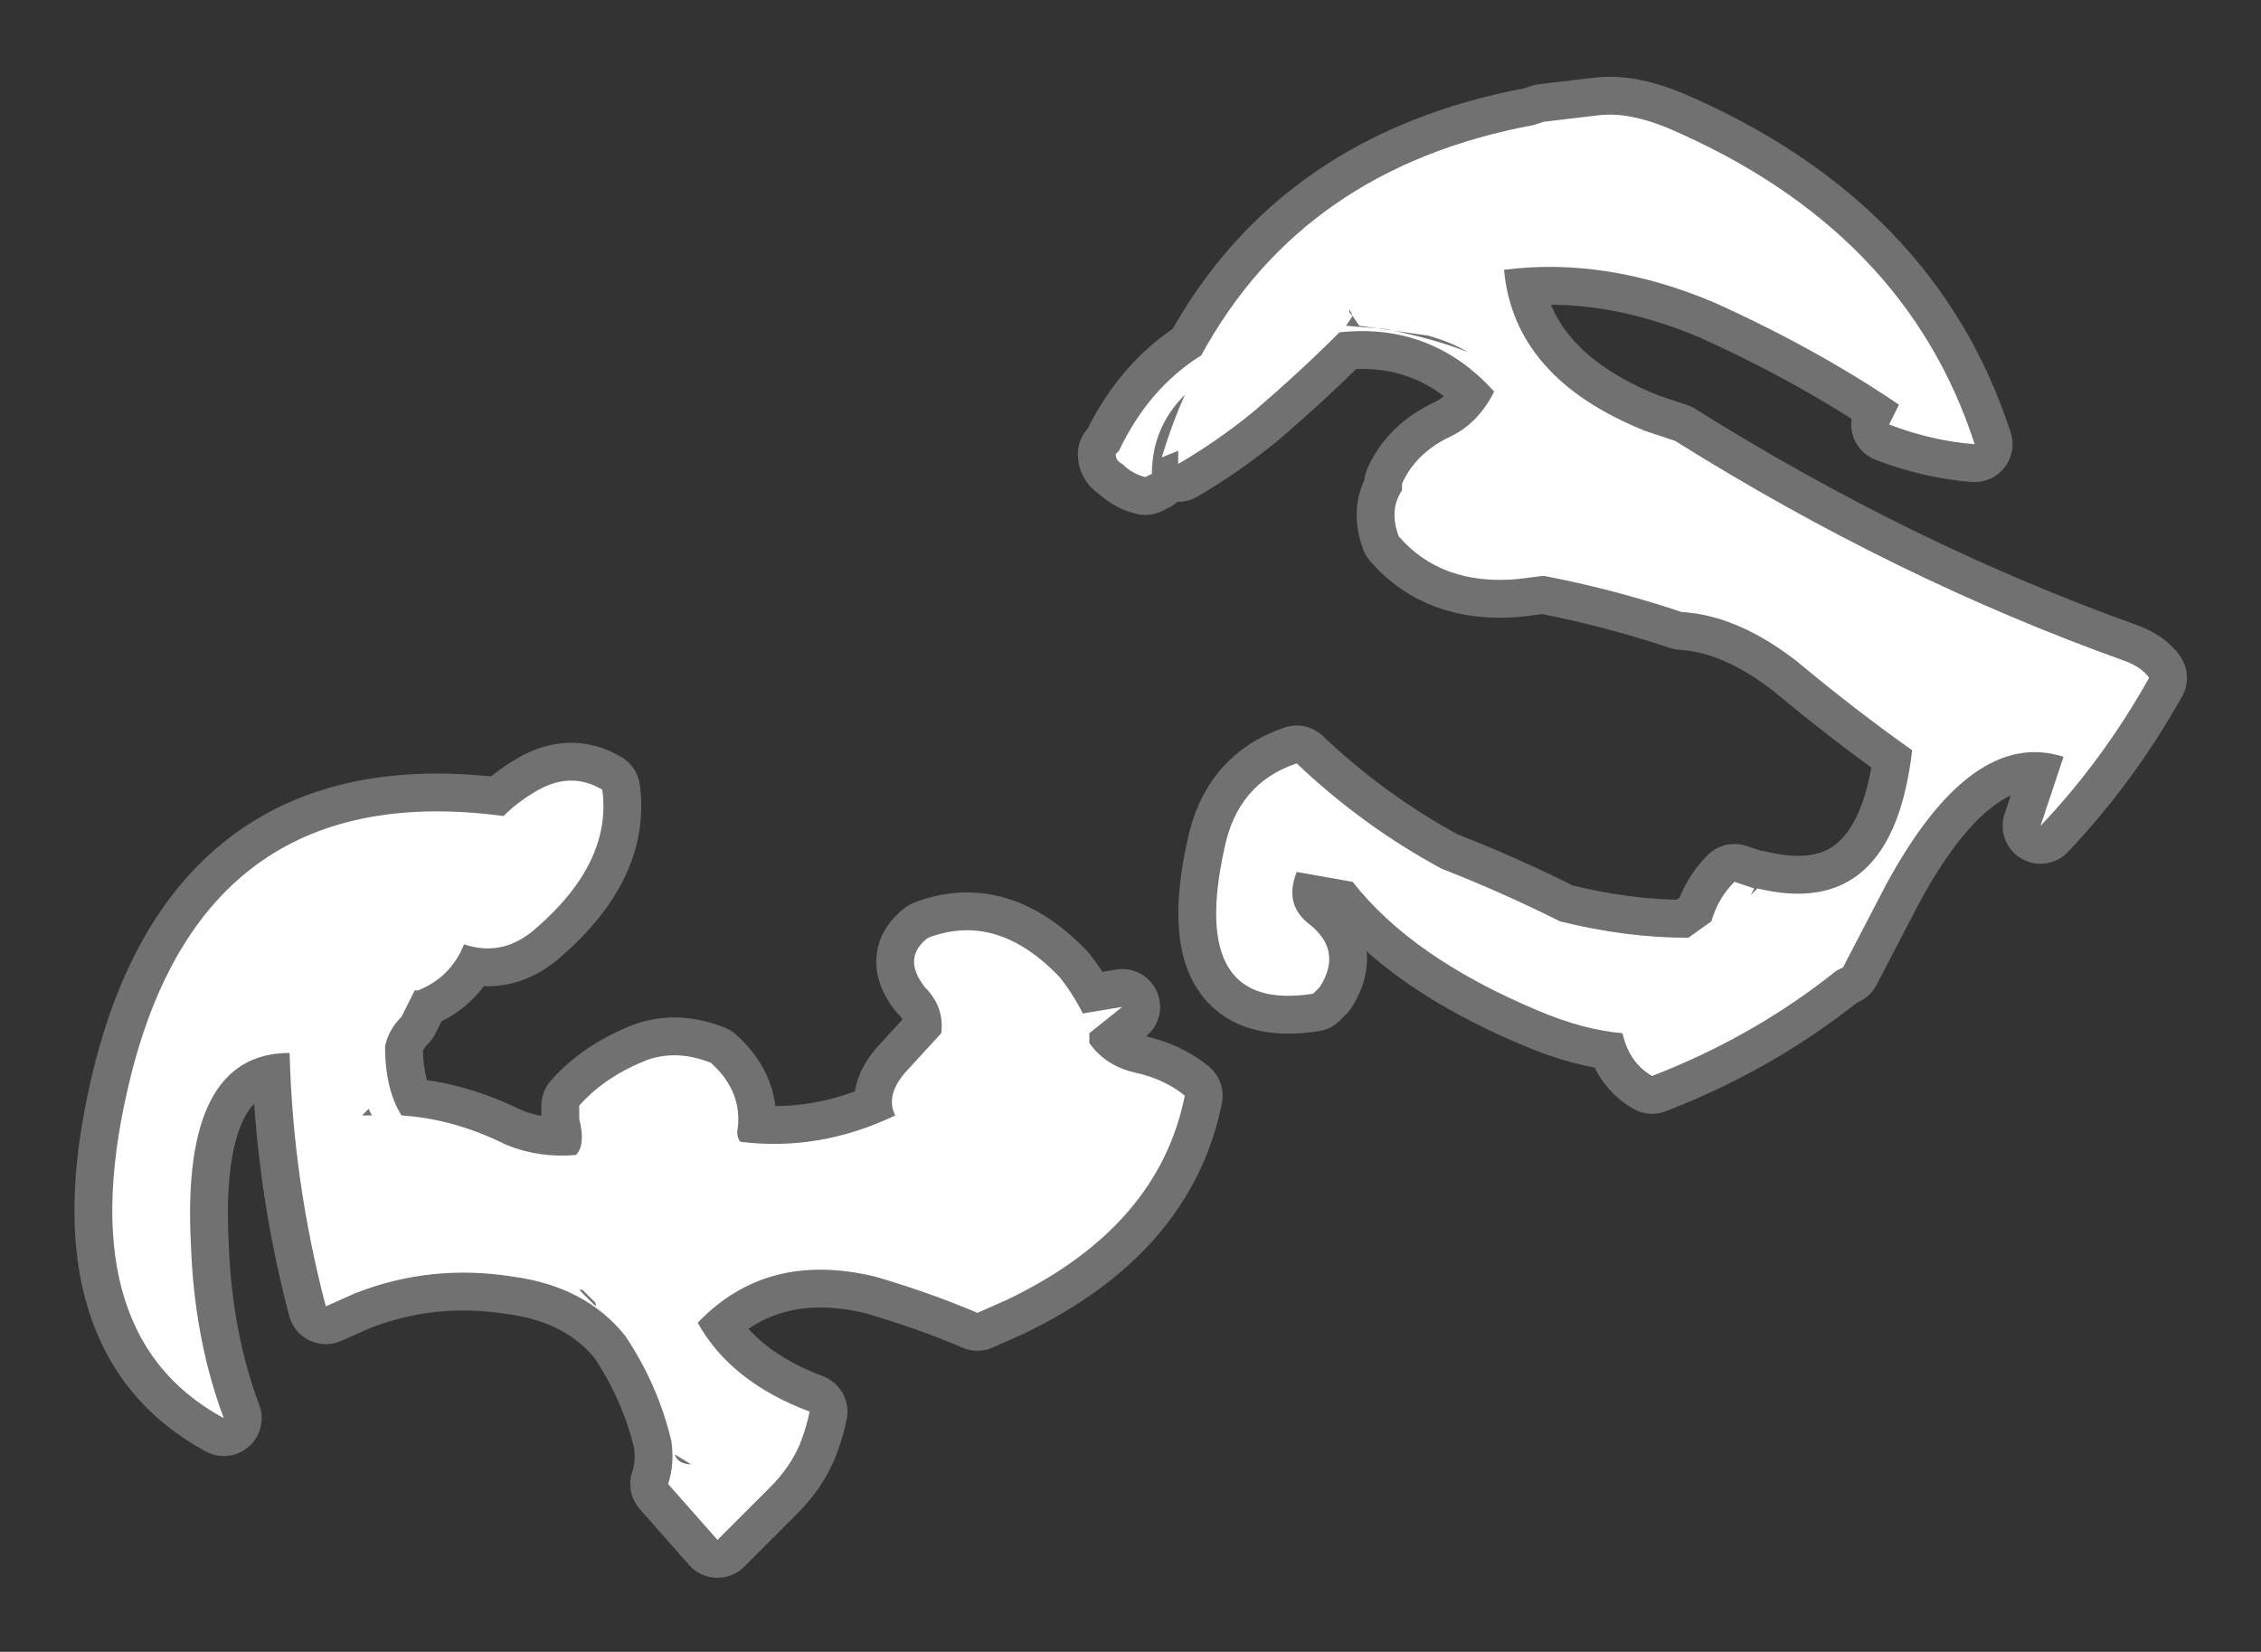 <?xml version="1.0" encoding="UTF-8" standalone="no"?>
<svg xmlns:ffdec="https://www.free-decompiler.com/flash" xmlns:xlink="http://www.w3.org/1999/xlink" ffdec:objectType="shape" height="25.1px" width="34.35px" xmlns="http://www.w3.org/2000/svg">
  <rect width="100%" height="100%" fill="#333333" stroke="none"/>
  <g transform="matrix(1.0, 0.0, 0.0, 1.0, -1.4, 43.45)">
    <path d="M30.1 -37.0 L30.25 -37.3 Q29.0 -38.15 27.45 -38.85 25.8 -39.55 24.25 -39.35 24.4 -37.7 26.4 -36.9 L26.85 -36.75 Q30.2 -34.65 33.7 -33.4 33.95 -33.3 34.05 -33.15 33.35 -31.9 32.4 -30.9 L32.75 -31.95 Q31.35 -32.4 30.05 -30.0 L29.4 -28.75 29.3 -28.7 Q28.05 -27.7 26.5 -27.1 26.15 -27.3 26.05 -27.75 25.45 -27.8 24.75 -28.1 22.85 -28.9 21.95 -30.05 L21.1 -30.2 Q20.9 -29.7 21.3 -29.4 21.8 -29.0 21.45 -28.45 L21.35 -28.35 Q19.45 -28.05 20.0 -30.55 20.2 -31.55 21.1 -31.85 22.1 -30.9 23.3 -30.25 24.2 -29.9 25.1 -29.45 26.1 -29.2 27.05 -29.2 L27.4 -29.45 Q27.5 -29.8 27.75 -30.05 L28.05 -29.95 28.0 -29.85 28.1 -29.95 Q30.15 -29.45 30.45 -32.05 29.6 -32.65 28.7 -33.4 27.8 -34.1 26.95 -34.15 25.9 -34.5 24.85 -34.7 L24.45 -34.65 Q23.3 -34.55 22.65 -35.3 22.5 -35.7 22.7 -36.0 L22.7 -36.1 Q22.9 -36.55 23.4 -36.8 23.85 -37.0 24.1 -37.5 23.15 -38.55 21.75 -38.4 21.15 -37.8 20.45 -37.2 19.9 -36.75 19.3 -36.4 L19.3 -36.6 19.05 -36.5 Q19.2 -37.0 19.4 -37.45 18.9 -36.95 18.9 -36.25 L18.8 -36.2 Q18.6 -36.25 18.45 -36.4 18.35 -36.45 18.35 -36.55 L18.4 -36.6 Q18.85 -37.55 19.65 -38.05 21.2 -40.9 24.7 -41.55 L24.85 -41.6 25.7 -41.7 Q26.15 -41.75 26.75 -41.5 30.35 -39.95 31.4 -36.7 30.75 -36.75 30.1 -37.0 M9.5 -31.4 Q10.05 -31.75 10.55 -31.45 10.7 -30.35 9.55 -29.35 9.05 -28.9 8.45 -29.1 8.25 -28.6 7.75 -28.4 L7.7 -28.4 7.5 -28.0 Q7.3 -27.8 7.25 -27.55 7.25 -26.9 7.5 -26.5 8.3 -26.45 9.1 -26.05 9.6 -25.85 10.15 -25.9 10.3 -26.05 10.2 -26.45 10.2 -26.55 10.2 -26.65 10.6 -27.1 11.25 -27.35 11.7 -27.5 12.2 -27.3 12.7 -26.85 12.6 -26.25 12.6 -26.15 12.65 -26.1 13.85 -25.95 15.0 -26.5 14.85 -26.8 15.15 -27.15 L15.7 -27.75 Q15.75 -28.15 15.45 -28.45 15.1 -28.9 15.5 -29.2 16.55 -29.6 17.5 -28.6 17.7 -28.35 17.85 -28.05 L18.45 -28.15 17.95 -27.75 17.95 -27.6 Q18.2 -27.25 18.65 -27.15 19.1 -27.05 19.4 -26.8 19.0 -24.8 16.7 -23.7 L16.25 -23.5 Q15.55 -23.8 14.7 -24.05 13.05 -24.45 12.0 -23.35 12.5 -22.45 13.7 -22.0 13.65 -21.75 13.55 -21.5 13.4 -21.15 13.1 -20.85 L12.3 -20.05 11.55 -20.9 Q11.65 -21.2 11.6 -21.55 11.4 -22.4 10.9 -23.15 10.3 -23.9 9.2 -24.05 7.95 -24.25 6.8 -23.8 L6.35 -23.6 Q5.85 -25.5 5.8 -27.45 4.15 -27.45 4.3 -24.55 4.35 -23.1 4.8 -21.9 2.4 -23.2 3.4 -27.15 4.55 -31.65 9.05 -31.05 9.25 -31.25 9.5 -31.4 M21.85 -38.5 L22.45 -38.45 Q23.2 -38.3 23.7 -38.1 23.45 -38.25 23.1 -38.35 L22.05 -38.5 21.95 -38.65 21.85 -38.5 M21.95 -38.65 L21.9 -38.75 21.9 -38.7 21.95 -38.65 M11.65 -21.35 Q11.7 -21.2 11.9 -21.2 L11.65 -21.35 M7.0 -26.6 L6.9 -26.5 7.05 -26.5 7.0 -26.6 M10.45 -23.65 L10.25 -23.85 10.2 -23.85 10.45 -23.6 10.45 -23.65" fill="#ffffff" fill-rule="evenodd" stroke="none"/>
    <path d="M30.1 -37.0 Q30.75 -36.75 31.4 -36.7 30.35 -39.95 26.75 -41.5 26.15 -41.75 25.7 -41.7 L24.85 -41.6 24.7 -41.55 Q21.2 -40.9 19.65 -38.05 18.85 -37.55 18.4 -36.6 L18.35 -36.55 Q18.35 -36.45 18.45 -36.4 18.6 -36.25 18.8 -36.2 L18.9 -36.25 Q18.9 -36.95 19.4 -37.45 19.2 -37.0 19.05 -36.5 L19.3 -36.6 19.3 -36.4 Q19.9 -36.75 20.45 -37.2 21.15 -37.8 21.75 -38.4 23.15 -38.55 24.1 -37.5 23.85 -37.0 23.4 -36.8 22.9 -36.55 22.7 -36.1 L22.7 -36.0 Q22.5 -35.7 22.65 -35.3 23.3 -34.55 24.45 -34.65 L24.85 -34.7 Q25.9 -34.5 26.95 -34.15 27.8 -34.1 28.7 -33.4 29.6 -32.65 30.45 -32.05 30.15 -29.45 28.1 -29.95 L28.0 -29.85 28.05 -29.95 27.75 -30.05 Q27.5 -29.8 27.4 -29.45 L27.05 -29.2 Q26.1 -29.2 25.1 -29.45 24.2 -29.9 23.3 -30.25 22.1 -30.9 21.1 -31.85 20.2 -31.55 20.0 -30.55 19.45 -28.05 21.35 -28.35 L21.45 -28.45 Q21.8 -29.0 21.3 -29.4 20.9 -29.7 21.1 -30.2 L21.95 -30.05 Q22.85 -28.9 24.75 -28.1 25.45 -27.8 26.05 -27.75 26.15 -27.3 26.5 -27.1 28.05 -27.7 29.3 -28.7 L29.4 -28.75 30.05 -30.0 Q31.35 -32.4 32.75 -31.95 L32.4 -30.9 Q33.35 -31.9 34.05 -33.15 33.95 -33.3 33.7 -33.4 30.2 -34.65 26.85 -36.75 L26.4 -36.9 Q24.4 -37.7 24.25 -39.35 25.8 -39.55 27.45 -38.85 29.0 -38.15 30.25 -37.3 L30.1 -37.0 M9.5 -31.4 Q10.05 -31.75 10.55 -31.45 10.7 -30.35 9.55 -29.35 9.05 -28.9 8.45 -29.1 8.25 -28.6 7.75 -28.4 L7.7 -28.4 7.5 -28.0 Q7.3 -27.8 7.25 -27.55 7.25 -26.9 7.5 -26.5 8.3 -26.45 9.1 -26.05 9.6 -25.85 10.15 -25.9 10.3 -26.05 10.2 -26.45 10.2 -26.55 10.2 -26.65 10.6 -27.1 11.25 -27.35 11.7 -27.5 12.2 -27.3 12.7 -26.85 12.6 -26.25 12.6 -26.15 12.65 -26.1 13.85 -25.95 15.0 -26.5 14.85 -26.8 15.15 -27.15 L15.7 -27.75 Q15.75 -28.15 15.45 -28.45 15.1 -28.9 15.5 -29.2 16.55 -29.6 17.5 -28.6 17.7 -28.35 17.85 -28.05 L18.45 -28.15 17.95 -27.75 17.95 -27.6 Q18.2 -27.25 18.65 -27.15 19.1 -27.05 19.4 -26.8 19.0 -24.8 16.7 -23.7 L16.25 -23.5 Q15.55 -23.8 14.7 -24.05 13.05 -24.45 12.0 -23.35 12.5 -22.45 13.7 -22.0 13.65 -21.75 13.55 -21.5 13.4 -21.15 13.1 -20.85 L12.3 -20.05 11.55 -20.9 Q11.65 -21.2 11.6 -21.55 11.4 -22.4 10.9 -23.15 10.3 -23.9 9.2 -24.05 7.95 -24.25 6.8 -23.8 L6.35 -23.6 Q5.85 -25.5 5.8 -27.45 4.15 -27.45 4.3 -24.55 4.35 -23.1 4.8 -21.9 2.4 -23.2 3.4 -27.15 4.55 -31.65 9.05 -31.05 9.25 -31.25 9.5 -31.4 M21.85 -38.5 L22.45 -38.45 Q23.2 -38.3 23.7 -38.1 23.45 -38.25 23.1 -38.35 L22.05 -38.5 21.95 -38.65 21.85 -38.5 M21.95 -38.65 L21.9 -38.7 21.9 -38.75 21.95 -38.65 Z" fill="none" stroke="#ffffff" stroke-linecap="round" stroke-linejoin="round" stroke-opacity="0.302" stroke-width="1.15"/>
  </g>
</svg>
